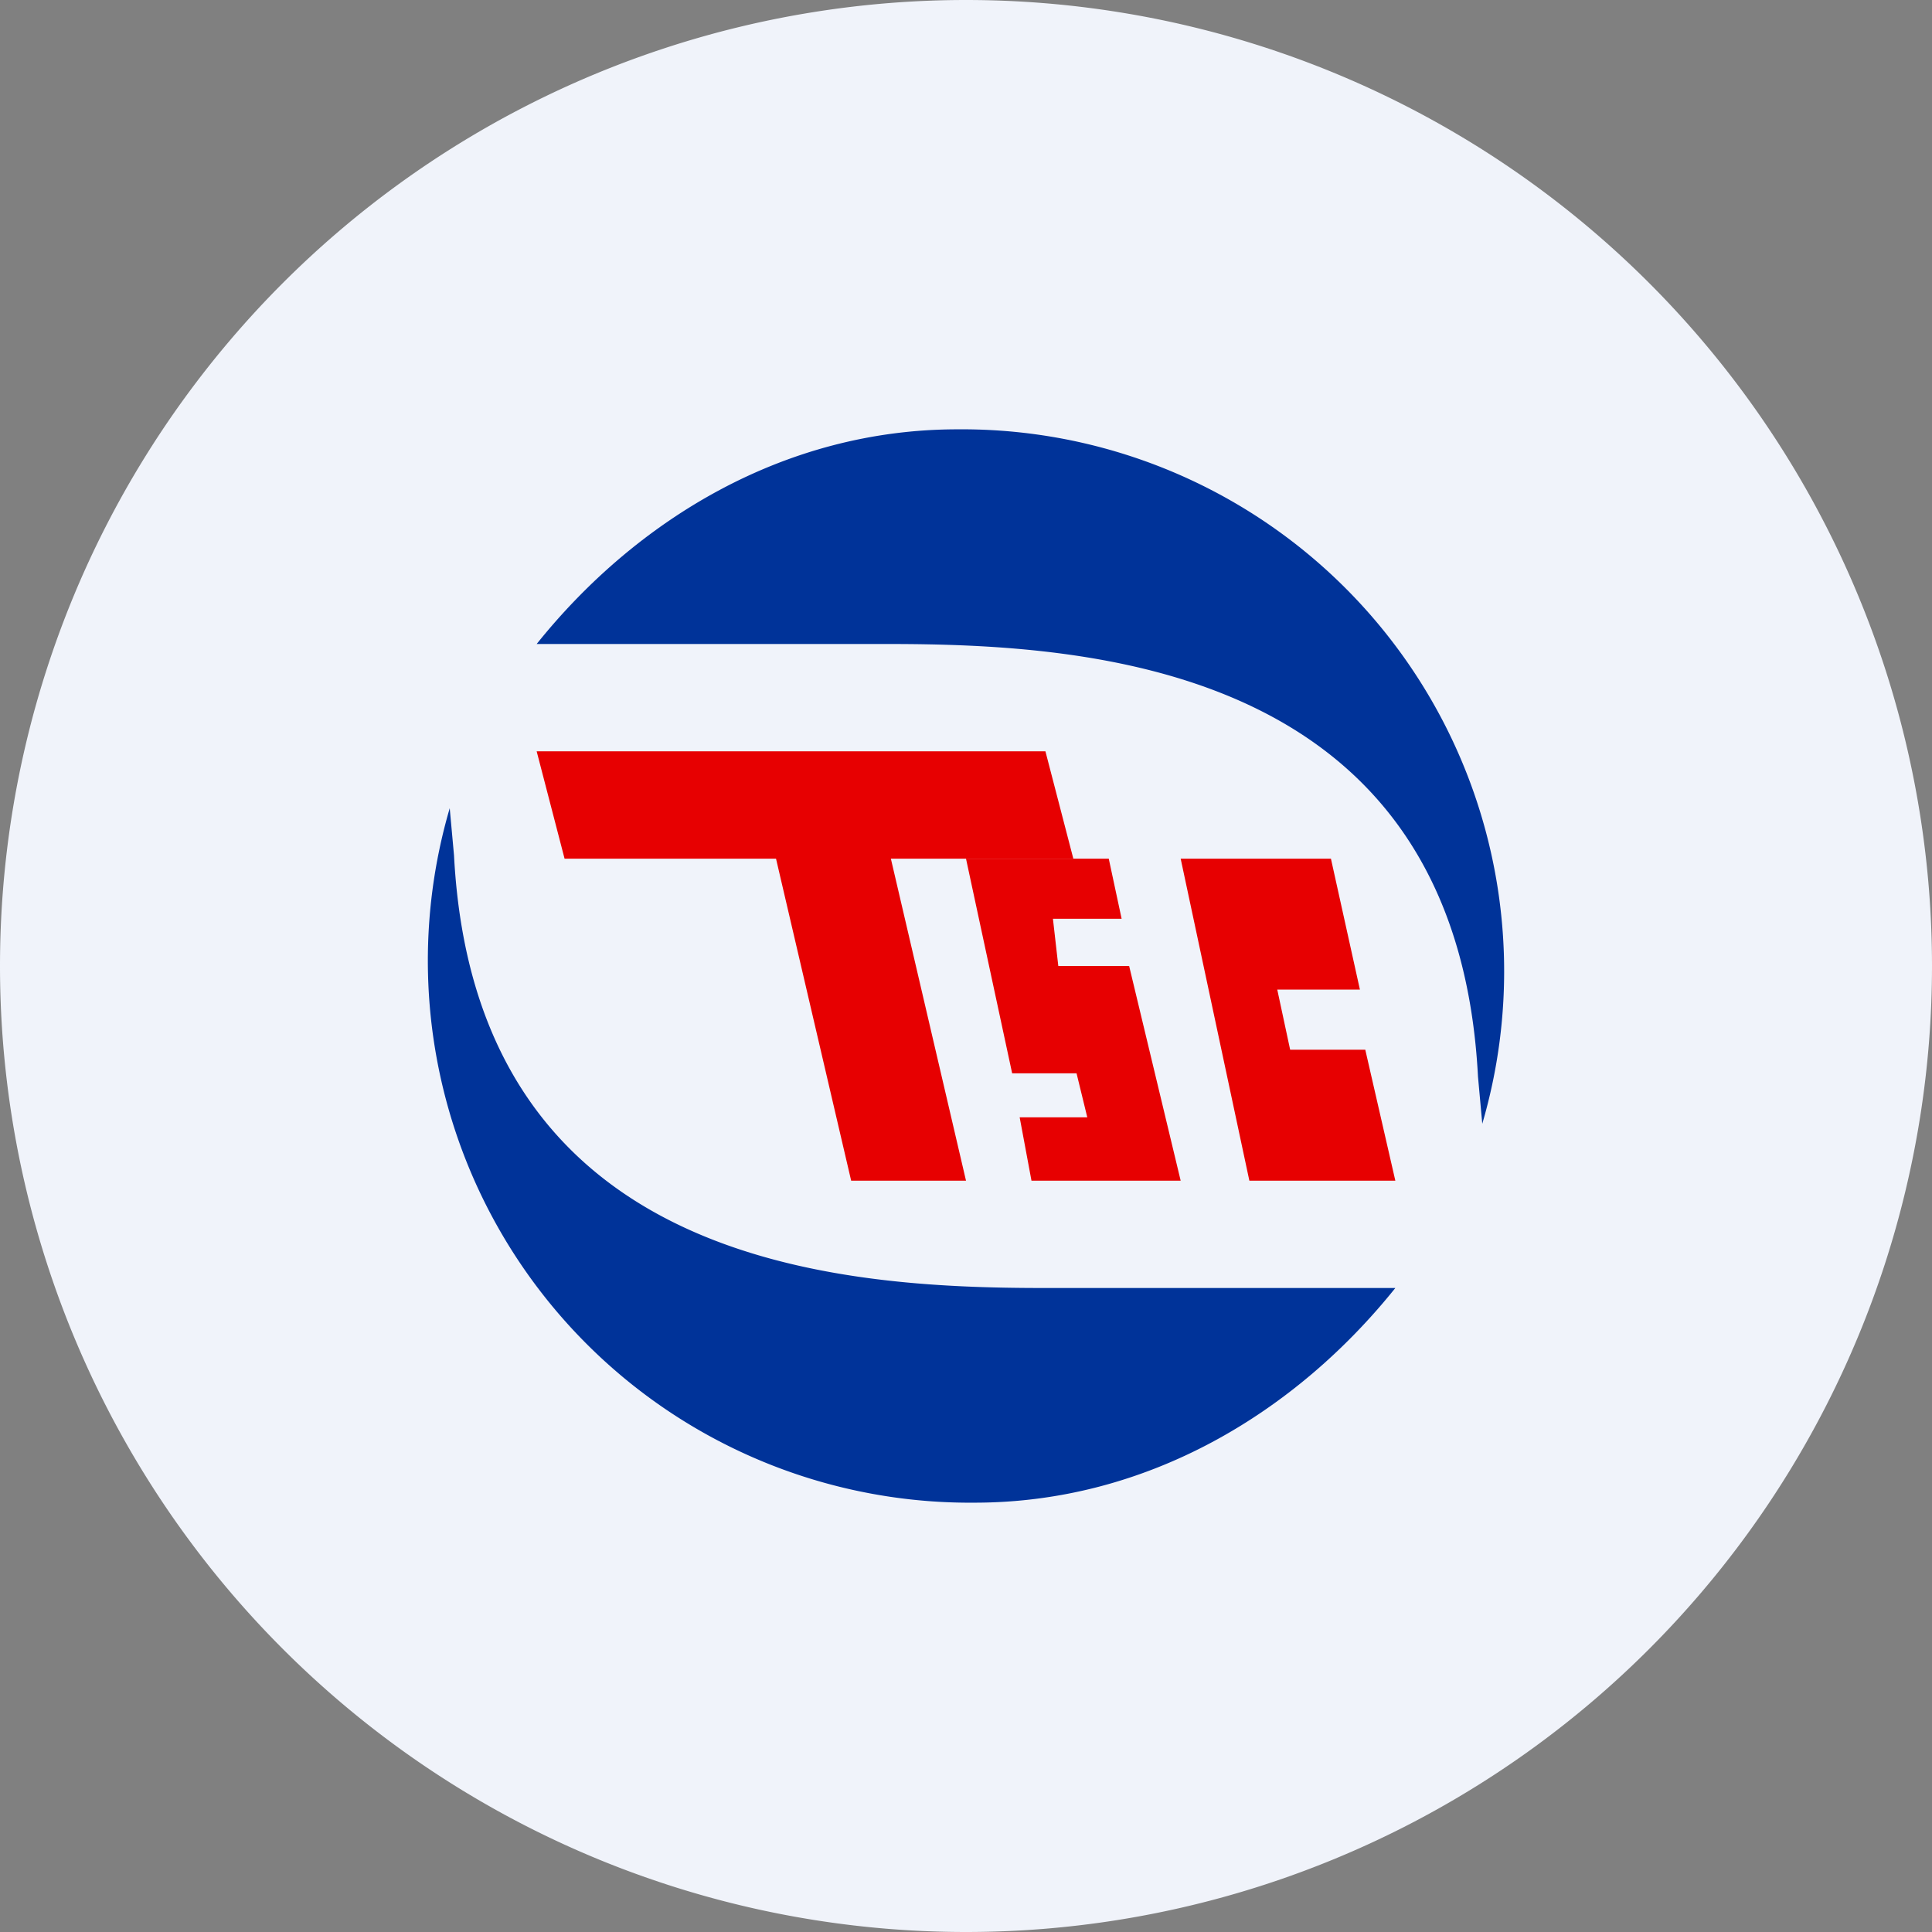 <ns0:svg xmlns:ns0="http://www.w3.org/2000/svg" width="18" height="18" viewBox="0 0 18 18"><ns0:rect x="0" y="0" width="18" height="18" fill="#808080" stroke="none"/><path xmlns="http://www.w3.org/2000/svg" fill="#F0F3FA" d="M9 18a9 9 0 0 1 0 -18a9 9 0 0 1 0 18Z" /><ns0:path d="M5 6h3.27c1.9 0 5.3.2 5.5 4.03l.04.44A5.05 5.05 0 0 0 8.92 4C7.31 4 5.93 4.84 5 6ZM13 12H9.73c-1.9 0-5.3-.2-5.5-4.03l-.04-.44A5.05 5.05 0 0 0 9.08 14c1.61 0 2.99-.84 3.92-2Z" fill="#039" /><ns0:path d="M7 7H5l.26 1h1.97l.7 3H9l-.7-3H10l-.26-1H7Z" fill="#E70001" /><ns0:path d="m9 8 .43 2h.6l.1.41H9.5l.11.59H11l-.48-2h-.66l-.05-.44h.64L10.33 8H9ZM11 8h1.4l.27 1.22h-.77l.12.56h.7L13 11h-1.36L11 8Z" fill="#E70001" /></ns0:svg>